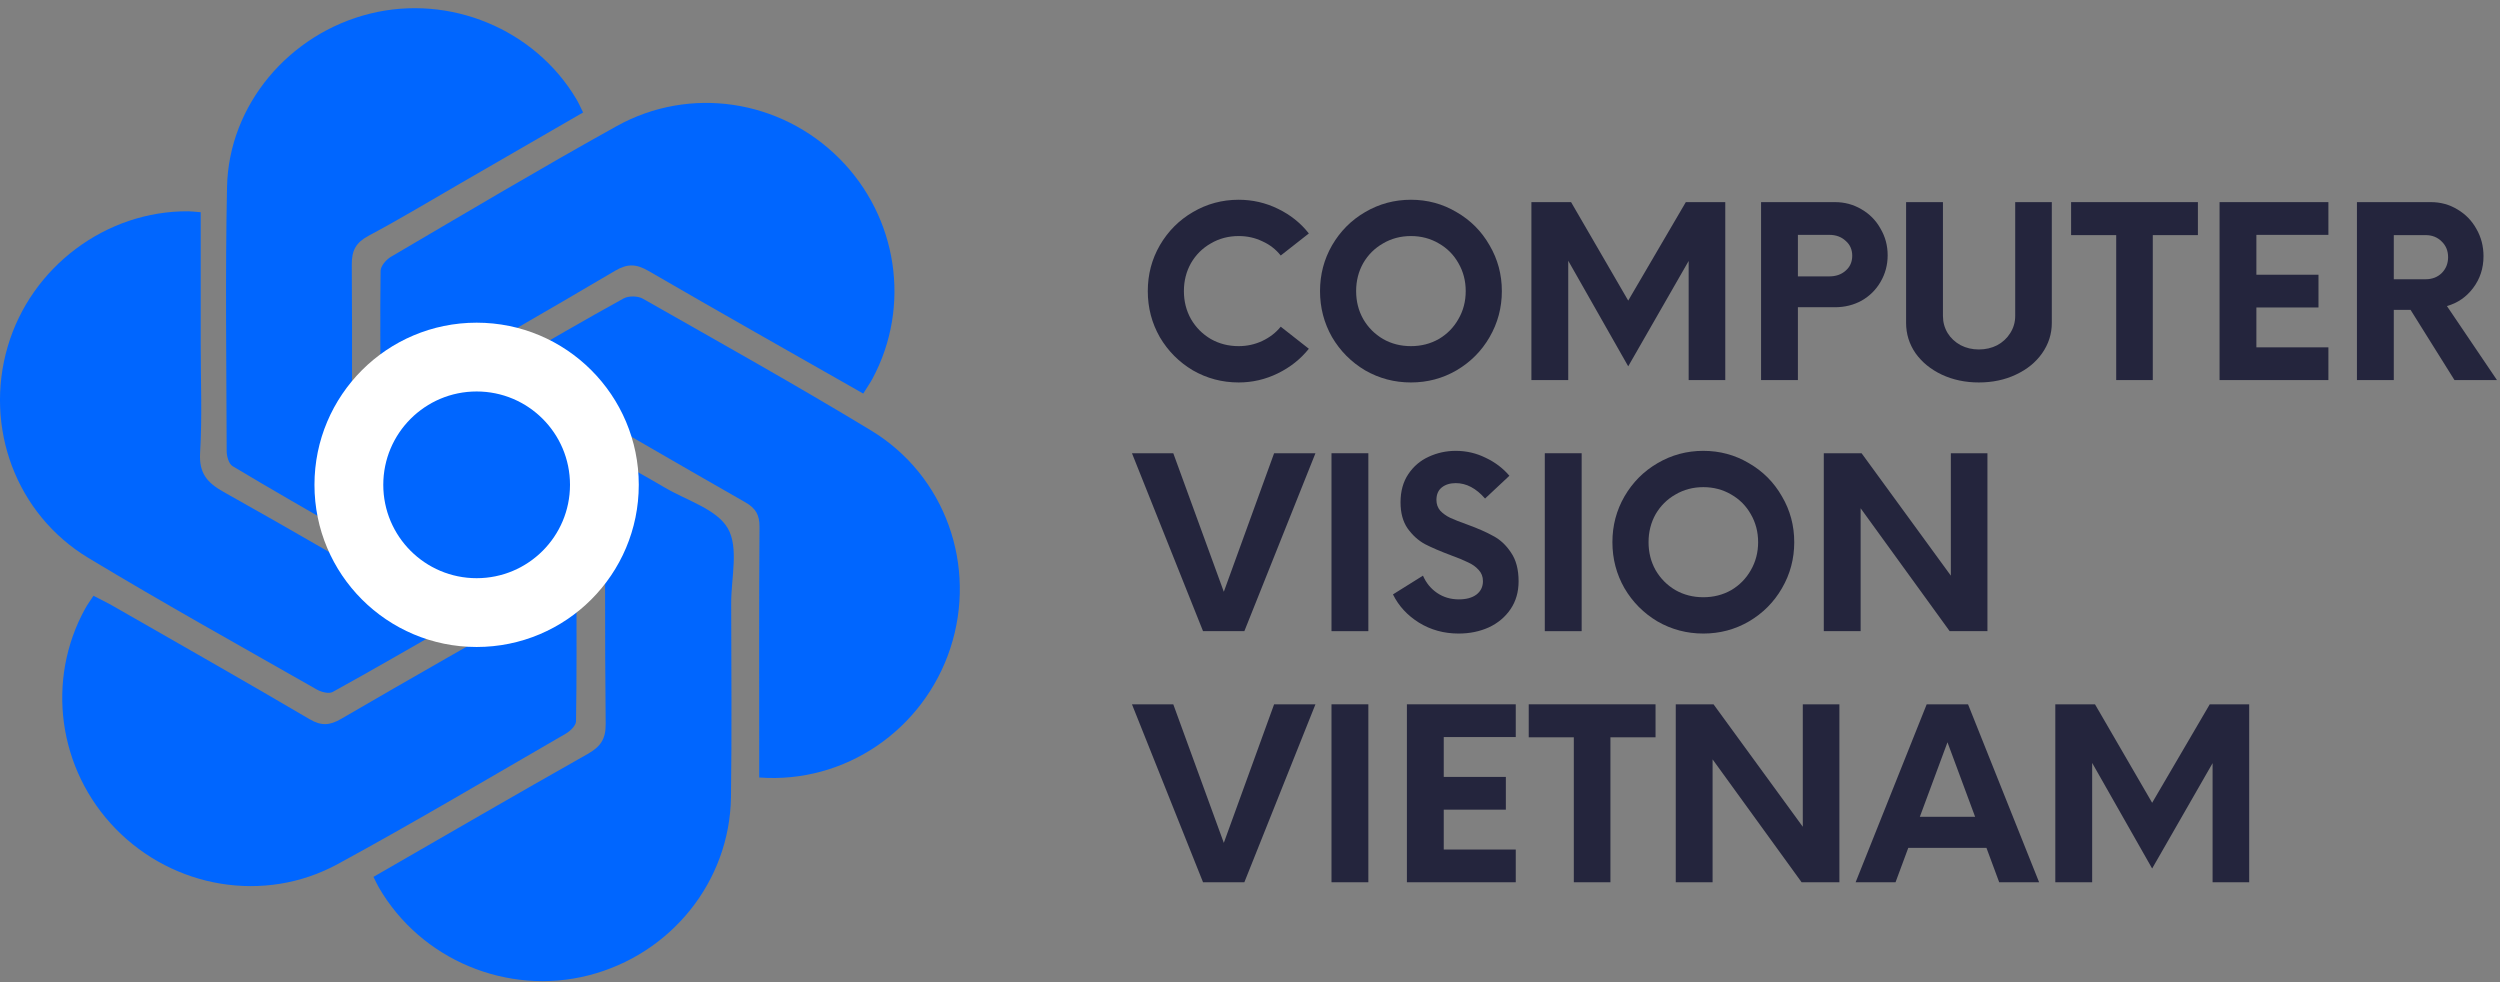 <svg width="112" height="44" viewBox="0 0 112 44" fill="none" xmlns="http://www.w3.org/2000/svg">
<rect x="0" y="0" width="112" height="44" fill="#808080" stroke="none"/>
<g clip-path="url(#clip0)">
<path d="M10.418 20.882C12.139 21.916 13.884 22.91 15.761 23.995C15.761 23.554 15.761 23.274 15.761 22.992C15.765 19.278 15.785 15.563 15.76 11.849C15.756 11.211 15.952 10.86 16.521 10.557C17.916 9.816 19.269 8.997 20.638 8.208C22.459 7.157 24.279 6.104 26.123 5.038C26.005 4.803 25.926 4.616 25.823 4.443C23.96 1.304 20.15 -0.274 16.576 0.611C12.956 1.506 10.247 4.699 10.171 8.373C10.089 12.32 10.143 16.269 10.155 20.217C10.156 20.445 10.253 20.784 10.418 20.882Z" fill="#0066FF"/>
<path d="M25.806 32.316C25.839 30.317 25.827 28.316 25.827 26.196C25.362 26.448 25.007 26.632 24.659 26.831C21.532 28.616 18.399 30.392 15.288 32.203C14.772 32.503 14.399 32.532 13.864 32.217C10.938 30.496 7.983 28.822 5.037 27.133C4.768 26.979 4.486 26.846 4.188 26.691C4.039 26.92 3.918 27.081 3.821 27.257C2.045 30.464 2.599 34.481 5.181 37.129C7.779 39.794 11.845 40.499 15.136 38.707C18.58 36.832 21.954 34.829 25.35 32.866C25.548 32.752 25.802 32.505 25.806 32.316Z" fill="#0066FF"/>
<path d="M17.051 12.133C17.023 14.108 17.046 16.084 17.054 18.172C17.431 17.973 17.712 17.836 17.98 17.681C21.176 15.838 24.379 14.007 27.555 12.131C28.116 11.799 28.511 11.824 29.057 12.14C32.221 13.977 35.409 15.774 38.672 17.632C38.846 17.354 38.978 17.165 39.087 16.965C40.825 13.728 40.221 9.722 37.602 7.099C34.971 4.463 30.916 3.824 27.628 5.65C24.224 7.539 20.877 9.533 17.518 11.502C17.305 11.626 17.054 11.916 17.051 12.133Z" fill="#0066FF"/>
<path d="M32.609 23.675C32.116 22.812 30.77 22.425 29.787 21.846C28.943 21.35 28.084 20.877 27.114 20.326C27.114 24.475 27.092 28.45 27.135 32.425C27.142 33.121 26.896 33.456 26.325 33.779C23.136 35.58 19.97 37.42 16.731 39.284C16.845 39.51 16.904 39.643 16.977 39.767C18.856 43 22.724 44.619 26.36 43.698C30.05 42.762 32.692 39.499 32.747 35.719C32.789 32.824 32.762 29.927 32.757 27.031C32.754 25.892 33.104 24.541 32.609 23.675Z" fill="#0066FF"/>
<path d="M39.026 19.287C35.66 17.248 32.22 15.326 28.798 13.38C28.575 13.254 28.161 13.248 27.938 13.37C26.24 14.304 24.568 15.282 22.748 16.327C23.154 16.576 23.42 16.746 23.693 16.905C26.922 18.775 30.148 20.653 33.388 22.502C33.856 22.769 34.03 23.066 34.026 23.606C34.001 27.043 34.013 30.48 34.013 33.917C34.013 34.226 34.013 34.535 34.013 34.832C37.861 35.118 41.379 32.693 42.577 29.036C43.78 25.362 42.364 21.31 39.026 19.287Z" fill="#0066FF"/>
<path d="M14.19 30.889C14.389 31.003 14.732 31.094 14.901 31.001C16.664 30.03 18.405 29.02 20.253 27.962C19.898 27.736 19.663 27.575 19.417 27.432C16.288 25.627 13.169 23.802 10.017 22.038C9.271 21.621 8.911 21.192 8.965 20.284C9.06 18.68 8.992 17.066 8.992 15.456C8.992 13.5 8.992 11.543 8.992 9.508C8.724 9.487 8.58 9.467 8.436 9.466C4.752 9.438 1.391 11.955 0.346 15.523C-0.714 19.141 0.709 23.034 3.96 24.996C7.328 27.027 10.77 28.94 14.19 30.889Z" fill="#0066FF"/>
<path d="M21.353 28.985C25.365 28.985 28.617 25.732 28.617 21.72C28.617 17.708 25.365 14.456 21.353 14.456C17.341 14.456 14.088 17.708 14.088 21.72C14.088 25.732 17.341 28.985 21.353 28.985Z" fill="white"/>
<path d="M21.354 25.903C23.663 25.903 25.536 24.03 25.536 21.72C25.536 19.41 23.663 17.538 21.354 17.538C19.044 17.538 17.171 19.41 17.171 21.72C17.171 24.03 19.044 25.903 21.354 25.903Z" fill="#0066FF"/>
</g>
<path d="M55.493 17.134C54.753 17.134 54.069 16.953 53.441 16.592C52.821 16.223 52.327 15.727 51.96 15.104C51.6 14.473 51.421 13.786 51.421 13.041C51.421 12.297 51.6 11.614 51.96 10.99C52.327 10.359 52.821 9.863 53.441 9.502C54.069 9.133 54.753 8.949 55.493 8.949C56.114 8.949 56.7 9.084 57.25 9.353C57.807 9.622 58.269 9.991 58.636 10.459L57.377 11.447C57.158 11.171 56.883 10.958 56.551 10.809C56.227 10.653 55.874 10.575 55.493 10.575C55.035 10.575 54.619 10.685 54.245 10.905C53.871 11.117 53.575 11.412 53.357 11.787C53.145 12.163 53.039 12.581 53.039 13.041C53.039 13.502 53.145 13.92 53.357 14.296C53.575 14.671 53.871 14.969 54.245 15.188C54.619 15.401 55.035 15.507 55.493 15.507C55.867 15.507 56.22 15.43 56.551 15.274C56.883 15.118 57.158 14.905 57.377 14.636L58.636 15.624C58.262 16.092 57.796 16.46 57.239 16.73C56.689 16.999 56.107 17.134 55.493 17.134Z" fill="#24253D"/>
<path d="M63.21 17.134C62.469 17.134 61.785 16.953 61.157 16.592C60.537 16.223 60.043 15.727 59.676 15.104C59.317 14.473 59.137 13.786 59.137 13.041C59.137 12.297 59.317 11.614 59.676 10.99C60.043 10.359 60.537 9.863 61.157 9.502C61.785 9.133 62.469 8.949 63.21 8.949C63.95 8.949 64.631 9.133 65.251 9.502C65.879 9.863 66.373 10.359 66.733 10.99C67.099 11.614 67.283 12.297 67.283 13.041C67.283 13.786 67.099 14.473 66.733 15.104C66.373 15.727 65.879 16.223 65.251 16.592C64.631 16.953 63.95 17.134 63.21 17.134ZM63.21 15.507C63.668 15.507 64.084 15.401 64.458 15.188C64.832 14.969 65.124 14.671 65.336 14.296C65.555 13.92 65.664 13.502 65.664 13.041C65.664 12.581 65.555 12.163 65.336 11.787C65.124 11.412 64.832 11.117 64.458 10.905C64.084 10.685 63.668 10.575 63.21 10.575C62.751 10.575 62.335 10.685 61.961 10.905C61.588 11.117 61.291 11.412 61.073 11.787C60.861 12.163 60.755 12.581 60.755 13.041C60.755 13.502 60.861 13.92 61.073 14.296C61.291 14.671 61.588 14.969 61.961 15.188C62.335 15.401 62.751 15.507 63.21 15.507Z" fill="#24253D"/>
<path d="M77.292 9.055V17.027H75.652V11.691L72.944 16.411L70.257 11.681V17.027H68.607V9.055H70.384L72.944 13.467L75.525 9.055H77.292Z" fill="#24253D"/>
<path d="M82.207 9.055C82.638 9.055 83.032 9.162 83.392 9.374C83.759 9.587 84.045 9.877 84.249 10.246C84.461 10.607 84.567 11.004 84.567 11.436C84.567 11.869 84.461 12.265 84.249 12.627C84.045 12.981 83.763 13.261 83.403 13.467C83.043 13.665 82.645 13.764 82.207 13.764H80.546V17.027H78.896V9.055H82.207ZM81.954 12.382C82.25 12.382 82.493 12.297 82.683 12.127C82.881 11.957 82.98 11.734 82.98 11.458C82.98 11.181 82.881 10.958 82.683 10.788C82.493 10.611 82.25 10.522 81.954 10.522H80.546V12.382H81.954Z" fill="#24253D"/>
<path d="M88.652 17.134C88.045 17.134 87.492 17.017 86.991 16.783C86.497 16.549 86.106 16.23 85.817 15.826C85.534 15.415 85.393 14.962 85.393 14.466V9.055H87.044V14.158C87.044 14.434 87.114 14.689 87.255 14.923C87.396 15.15 87.59 15.33 87.837 15.465C88.084 15.592 88.355 15.656 88.652 15.656C88.955 15.656 89.23 15.592 89.477 15.465C89.724 15.33 89.918 15.15 90.059 14.923C90.207 14.689 90.281 14.434 90.281 14.158V9.055H91.921V14.466C91.921 14.962 91.776 15.415 91.487 15.826C91.205 16.23 90.813 16.549 90.312 16.783C89.819 17.017 89.265 17.134 88.652 17.134Z" fill="#24253D"/>
<path d="M98.466 10.533H96.445V17.027H94.806V10.533H92.785V9.055H98.466V10.533Z" fill="#24253D"/>
<path d="M101.086 10.522V12.308H103.868V13.775H101.086V15.561H104.312V17.027H99.436V9.055H104.312V10.522H101.086Z" fill="#24253D"/>
<path d="M111.864 17.027H109.96L107.993 13.881H107.242V17.027H105.591V9.055H108.902C109.34 9.055 109.738 9.165 110.098 9.385C110.457 9.598 110.74 9.888 110.944 10.257C111.156 10.625 111.261 11.033 111.261 11.479C111.261 12.018 111.106 12.492 110.796 12.903C110.493 13.307 110.101 13.576 109.622 13.711L111.864 17.027ZM108.67 12.51C108.959 12.51 109.199 12.418 109.389 12.234C109.579 12.042 109.675 11.805 109.675 11.521C109.675 11.238 109.579 11.004 109.389 10.82C109.199 10.629 108.959 10.533 108.67 10.533H107.242V12.51H108.67Z" fill="#24253D"/>
<path d="M58.932 20.305L55.747 28.276H53.896L50.712 20.305H52.563L54.827 26.512L57.08 20.305H58.932Z" fill="#24253D"/>
<path d="M59.651 20.305H61.302V28.276H59.651V20.305Z" fill="#24253D"/>
<path d="M65.346 28.383C64.69 28.383 64.098 28.22 63.569 27.894C63.047 27.568 62.659 27.146 62.405 26.629L63.749 25.789C63.89 26.115 64.102 26.374 64.384 26.565C64.666 26.756 64.99 26.852 65.357 26.852C65.688 26.852 65.949 26.781 66.14 26.64C66.337 26.491 66.436 26.289 66.436 26.034C66.436 25.835 66.372 25.669 66.245 25.534C66.118 25.392 65.96 25.279 65.769 25.194C65.586 25.102 65.329 24.995 64.997 24.875C64.525 24.698 64.137 24.531 63.834 24.375C63.537 24.212 63.28 23.979 63.061 23.674C62.85 23.369 62.744 22.98 62.744 22.505C62.744 22.009 62.86 21.587 63.093 21.24C63.326 20.893 63.629 20.634 64.003 20.464C64.384 20.287 64.789 20.198 65.219 20.198C65.692 20.198 66.136 20.301 66.552 20.506C66.975 20.705 67.332 20.974 67.621 21.314L66.531 22.335C66.129 21.874 65.692 21.644 65.219 21.644C64.965 21.644 64.757 21.707 64.595 21.835C64.433 21.963 64.352 22.15 64.352 22.398C64.352 22.583 64.408 22.742 64.521 22.877C64.641 23.004 64.789 23.111 64.965 23.196C65.149 23.281 65.399 23.38 65.716 23.493C66.203 23.67 66.598 23.844 66.901 24.014C67.212 24.177 67.476 24.425 67.695 24.758C67.92 25.084 68.033 25.513 68.033 26.044C68.033 26.519 67.913 26.934 67.674 27.288C67.434 27.642 67.109 27.915 66.7 28.106C66.291 28.291 65.84 28.383 65.346 28.383Z" fill="#24253D"/>
<path d="M69.207 20.305H70.858V28.276H69.207V20.305Z" fill="#24253D"/>
<path d="M76.309 28.383C75.569 28.383 74.885 28.202 74.257 27.841C73.636 27.472 73.143 26.976 72.776 26.352C72.416 25.722 72.236 25.035 72.236 24.29C72.236 23.546 72.416 22.863 72.776 22.239C73.143 21.608 73.636 21.112 74.257 20.751C74.885 20.382 75.569 20.198 76.309 20.198C77.05 20.198 77.73 20.382 78.351 20.751C78.979 21.112 79.472 21.608 79.832 22.239C80.199 22.863 80.382 23.546 80.382 24.29C80.382 25.035 80.199 25.722 79.832 26.352C79.472 26.976 78.979 27.472 78.351 27.841C77.73 28.202 77.05 28.383 76.309 28.383ZM76.309 26.756C76.768 26.756 77.184 26.65 77.558 26.438C77.931 26.218 78.224 25.92 78.436 25.545C78.654 25.169 78.764 24.751 78.764 24.29C78.764 23.83 78.654 23.412 78.436 23.036C78.224 22.661 77.931 22.366 77.558 22.154C77.184 21.934 76.768 21.824 76.309 21.824C75.851 21.824 75.435 21.934 75.061 22.154C74.687 22.366 74.391 22.661 74.172 23.036C73.961 23.412 73.855 23.83 73.855 24.29C73.855 24.751 73.961 25.169 74.172 25.545C74.391 25.92 74.687 26.218 75.061 26.438C75.435 26.65 75.851 26.756 76.309 26.756Z" fill="#24253D"/>
<path d="M89.037 20.305V28.276H87.345L83.356 22.77V28.276H81.706V20.305H83.399L87.398 25.789V20.305H89.037Z" fill="#24253D"/>
<path d="M58.932 31.553L55.747 39.525H53.896L50.712 31.553H52.563L54.827 37.761L57.08 31.553H58.932Z" fill="#24253D"/>
<path d="M59.651 31.553H61.302V39.525H59.651V31.553Z" fill="#24253D"/>
<path d="M64.68 33.02V34.806H67.462V36.273H64.68V38.059H67.906V39.525H63.029V31.553H67.906V33.02H64.68Z" fill="#24253D"/>
<path d="M74.168 33.031H72.147V39.525H70.507V33.031H68.487V31.553H74.168V33.031Z" fill="#24253D"/>
<path d="M82.405 31.553V39.525H80.712L76.724 34.02V39.525H75.074V31.553H76.766L80.765 37.038V31.553H82.405Z" fill="#24253D"/>
<path d="M88.993 37.984H85.491L84.92 39.525H83.132L86.316 31.553H88.168L91.352 39.525H89.564L88.993 37.984ZM88.485 36.592L87.247 33.254L86.009 36.592H88.485Z" fill="#24253D"/>
<path d="M100.764 31.553V39.525H99.124V34.19L96.416 38.909L93.729 34.179V39.525H92.078V31.553H93.856L96.416 35.965L98.997 31.553H100.764Z" fill="#24253D"/>
<defs>
<clipPath id="clip0">
<rect width="43" height="43.587" fill="white" transform="translate(0 0.367)"/>
</clipPath>
</defs>
</svg>
